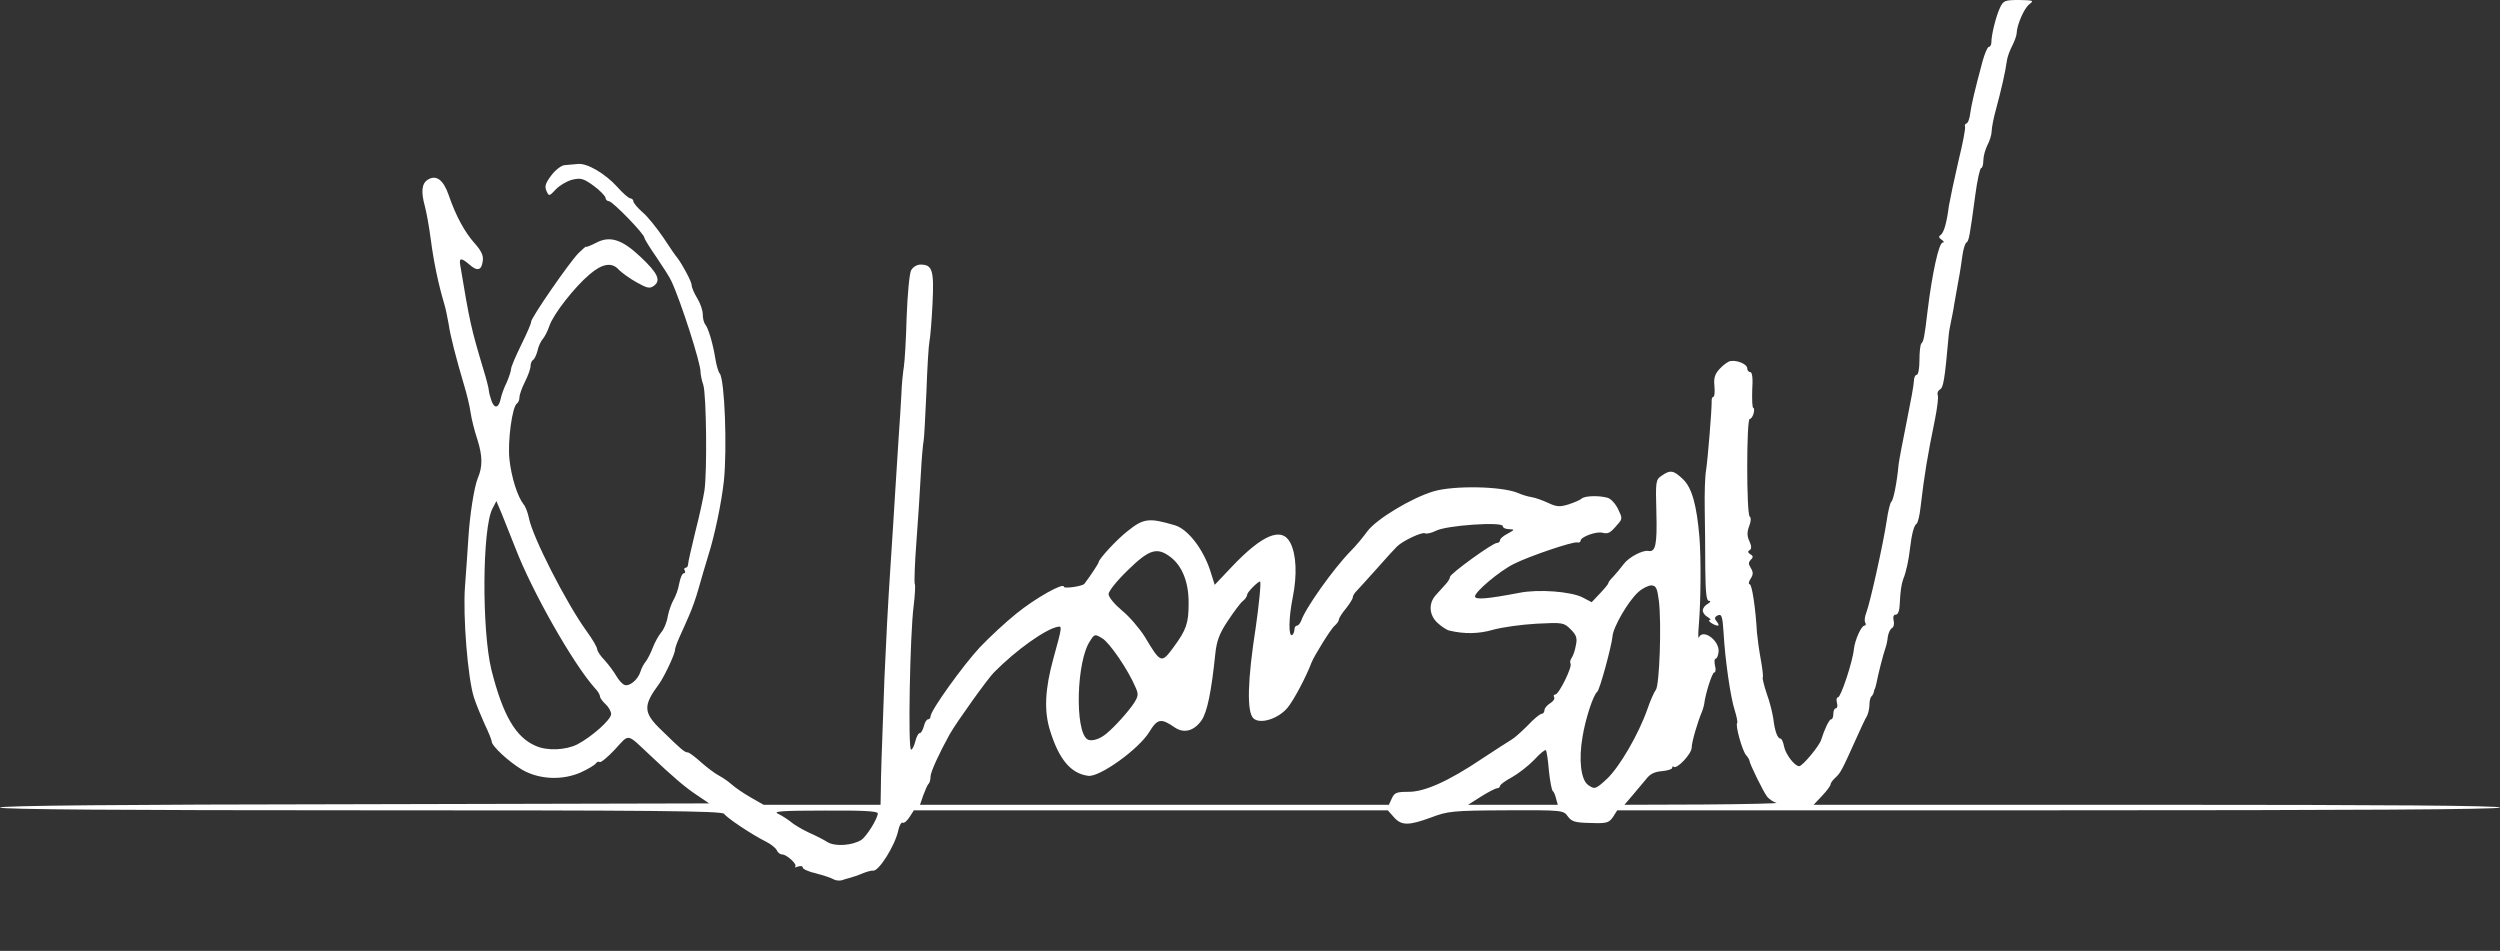 <svg width="234" height="89" viewBox="0 0 234 89" fill="none" xmlns="http://www.w3.org/2000/svg">
<rect x="0" y="0" width="234" height="89" fill="#333333" stroke="none"/>
<path d="M78 82.293C77.792 82.164 77.064 81.932 76.388 81.751C75.686 81.596 75.14 81.338 75.14 81.209C75.14 81.055 74.932 81.029 74.698 81.106C74.438 81.209 74.334 81.209 74.438 81.106C74.646 80.9 73.632 79.971 73.19 79.971C73.008 79.971 72.8 79.79 72.722 79.61C72.644 79.403 72.176 79.016 71.708 78.784C70.356 78.114 68.016 76.54 67.782 76.179C67.626 75.895 61.048 75.844 33.8 75.844C11.518 75.844 0 75.766 0 75.585C0 75.405 11.362 75.302 33.202 75.276L66.378 75.198L65.234 74.425C64.142 73.702 63.05 72.774 60.84 70.684C58.604 68.594 58.942 68.646 57.564 70.142C56.888 70.865 56.264 71.381 56.134 71.329C56.03 71.252 55.874 71.303 55.77 71.458C55.692 71.587 55.068 71.974 54.392 72.284C52.676 73.057 50.492 72.98 48.88 72.051C47.658 71.329 46.02 69.833 46.02 69.394C46.02 69.265 45.734 68.543 45.37 67.795C45.032 67.047 44.564 65.912 44.356 65.267C43.784 63.461 43.316 57.657 43.524 54.896C43.628 53.581 43.758 51.568 43.836 50.433C43.966 48.215 44.382 45.584 44.72 44.758C45.188 43.675 45.162 42.668 44.694 41.172C44.408 40.321 44.122 39.16 44.044 38.593C43.966 37.999 43.68 36.838 43.42 35.987C42.692 33.536 42.146 31.421 41.99 30.312C41.886 29.744 41.73 28.944 41.6 28.506C41.028 26.597 40.586 24.456 40.326 22.444C40.17 21.231 39.91 19.838 39.78 19.348C39.39 17.955 39.468 17.181 40.04 16.82C40.82 16.33 41.496 16.82 41.99 18.239C42.666 20.225 43.498 21.721 44.408 22.753C45.032 23.45 45.266 23.914 45.188 24.404C45.084 25.307 44.694 25.436 43.94 24.765C43.16 24.095 42.952 24.12 43.082 24.843C43.966 30.157 44.096 30.724 45.214 34.465C45.526 35.471 45.76 36.4 45.76 36.58C45.76 36.735 45.89 37.174 46.02 37.561C46.306 38.309 46.696 38.18 46.878 37.277C46.93 36.993 47.164 36.322 47.424 35.806C47.658 35.265 47.84 34.697 47.84 34.517C47.84 34.336 48.282 33.304 48.802 32.246C49.322 31.189 49.738 30.234 49.712 30.131C49.634 29.847 53.326 24.507 54.158 23.682C54.548 23.295 54.86 23.037 54.86 23.088C54.86 23.166 55.276 22.985 55.796 22.727C57.096 22.031 58.24 22.418 59.982 24.069C61.594 25.591 61.88 26.261 61.204 26.752C60.814 27.035 60.58 26.984 59.566 26.416C58.916 26.055 58.188 25.513 57.928 25.255C57.278 24.507 56.368 24.662 55.172 25.694C53.768 26.881 51.792 29.409 51.428 30.492C51.272 30.956 50.986 31.524 50.804 31.73C50.622 31.937 50.388 32.427 50.31 32.84C50.206 33.227 50.024 33.614 49.894 33.691C49.764 33.768 49.66 34.026 49.66 34.258C49.66 34.517 49.426 35.161 49.14 35.729C48.854 36.297 48.62 36.941 48.62 37.199C48.62 37.432 48.516 37.69 48.386 37.767C47.944 38.051 47.502 41.301 47.684 43.004C47.866 44.681 48.438 46.486 49.01 47.209C49.192 47.415 49.4 47.983 49.504 48.473C49.816 50.201 52.988 56.418 54.886 59.05C55.458 59.824 55.9 60.597 55.9 60.778C55.9 60.933 56.212 61.423 56.628 61.836C57.018 62.274 57.486 62.919 57.694 63.28C57.902 63.641 58.24 64.028 58.448 64.106C58.916 64.286 59.722 63.616 59.956 62.842C60.034 62.558 60.268 62.119 60.45 61.913C60.606 61.707 60.918 61.113 61.1 60.623C61.282 60.133 61.646 59.488 61.88 59.204C62.14 58.921 62.426 58.224 62.504 57.682C62.608 57.141 62.868 56.444 63.05 56.135C63.232 55.825 63.492 55.154 63.57 54.638C63.674 54.096 63.856 53.658 64.012 53.658C64.142 53.658 64.168 53.555 64.09 53.4C64.012 53.271 64.038 53.142 64.168 53.142C64.298 53.142 64.402 52.987 64.402 52.833C64.402 52.652 64.714 51.285 65.078 49.788C65.468 48.292 65.832 46.564 65.936 45.919C66.196 44.139 66.118 36.993 65.832 36.039C65.676 35.6 65.572 35.032 65.572 34.826C65.598 34.026 63.726 28.196 62.842 26.313C62.686 25.952 62.036 24.946 61.438 24.069C60.814 23.166 60.32 22.366 60.32 22.263C60.32 21.902 57.33 18.832 56.992 18.832C56.836 18.832 56.68 18.677 56.68 18.522C56.654 18.342 56.16 17.826 55.562 17.387C54.6 16.691 54.366 16.639 53.56 16.82C53.066 16.949 52.364 17.361 52.026 17.723C51.402 18.393 51.376 18.393 51.142 17.852C50.96 17.439 51.064 17.129 51.61 16.407C52 15.891 52.572 15.453 52.884 15.453C53.17 15.427 53.716 15.375 54.08 15.349C54.938 15.246 56.628 16.226 57.798 17.516C58.318 18.11 58.864 18.574 59.02 18.574C59.15 18.574 59.28 18.703 59.28 18.832C59.28 18.987 59.67 19.451 60.138 19.864C60.632 20.276 61.49 21.36 62.088 22.237C62.686 23.14 63.258 23.991 63.388 24.12C63.882 24.765 64.74 26.365 64.74 26.7C64.74 26.906 64.974 27.448 65.26 27.913C65.546 28.377 65.78 29.047 65.78 29.434C65.78 29.796 65.884 30.183 65.988 30.337C66.3 30.673 66.742 32.221 66.95 33.536C67.054 34.181 67.236 34.826 67.366 34.955C67.834 35.548 68.068 41.946 67.756 45.016C67.522 47.105 66.898 50.098 66.3 51.981C66.04 52.833 65.624 54.225 65.39 55.077C65.156 55.928 64.74 57.089 64.48 57.657C64.246 58.224 63.83 59.101 63.596 59.643C63.362 60.159 63.18 60.675 63.18 60.83C63.18 61.217 62.192 63.306 61.698 64.003C60.164 66.066 60.19 66.711 61.958 68.388C63.804 70.194 64.09 70.426 64.376 70.426C64.506 70.426 65.052 70.839 65.598 71.329C66.144 71.819 66.898 72.387 67.288 72.593C67.678 72.799 68.224 73.186 68.51 73.444C68.796 73.702 69.576 74.244 70.252 74.631L71.474 75.328H76.934H82.42L82.446 73.986C82.446 72.645 82.524 70.632 82.784 63.461C82.94 59.927 83.096 56.831 83.356 52.884C83.434 51.672 83.538 50.046 83.59 49.273C83.668 47.854 83.824 45.609 84.11 41.017C84.214 39.676 84.318 37.819 84.37 36.89C84.396 35.961 84.526 34.8 84.604 34.31C84.682 33.82 84.812 31.705 84.864 29.615C84.942 27.526 85.124 25.591 85.28 25.307C85.436 24.997 85.826 24.765 86.164 24.765C87.282 24.765 87.438 25.307 87.282 28.454C87.204 30.028 87.074 31.627 86.996 31.963C86.918 32.324 86.788 34.465 86.71 36.735C86.606 39.031 86.502 41.069 86.45 41.275C86.398 41.482 86.268 42.875 86.19 44.371C86.112 45.867 85.93 48.731 85.774 50.743C85.618 52.755 85.566 54.509 85.618 54.638C85.696 54.741 85.644 55.696 85.514 56.754C85.176 59.359 84.968 70.168 85.28 70.168C85.384 70.168 85.566 69.833 85.67 69.394C85.774 68.981 85.956 68.62 86.086 68.62C86.216 68.62 86.372 68.337 86.476 67.975C86.554 67.614 86.736 67.33 86.866 67.33C86.996 67.33 87.1 67.201 87.1 67.047C87.1 66.505 90.142 62.274 91.728 60.572C92.638 59.617 94.146 58.224 95.108 57.45C96.876 56.005 99.58 54.483 99.58 54.922C99.58 55.128 101.348 54.87 101.504 54.638C102.128 53.813 102.83 52.729 102.83 52.626C102.856 52.316 104.494 50.536 105.508 49.737C107.042 48.499 107.536 48.447 109.98 49.169C111.176 49.53 112.58 51.336 113.256 53.348L113.698 54.741L115.284 53.065C118.144 50.046 119.964 49.273 120.77 50.794C121.342 51.904 121.42 53.813 121.004 55.902C120.614 57.837 120.588 59.643 120.952 59.437C121.056 59.359 121.16 59.127 121.16 58.921C121.16 58.714 121.264 58.559 121.394 58.559C121.524 58.559 121.68 58.353 121.784 58.121C122.174 56.934 124.8 53.245 126.412 51.594C126.906 51.104 127.608 50.253 127.998 49.711C128.856 48.576 132.106 46.615 134.16 45.996C136.058 45.429 140.478 45.506 142.038 46.125C142.428 46.306 143.026 46.486 143.39 46.538C143.728 46.59 144.43 46.847 144.924 47.08C145.704 47.441 145.99 47.467 146.822 47.209C147.368 47.028 147.914 46.796 148.044 46.667C148.33 46.409 149.604 46.357 150.462 46.59C150.774 46.667 151.216 47.157 151.45 47.647C151.866 48.499 151.866 48.576 151.398 49.092C150.722 49.892 150.54 49.995 149.994 49.866C149.422 49.711 147.94 50.253 147.94 50.614C147.94 50.743 147.784 50.82 147.628 50.769C147.16 50.691 143.13 52.059 141.7 52.781C140.348 53.452 138.06 55.386 138.06 55.825C138.06 56.16 139.23 56.057 142.194 55.49C143.988 55.128 147.056 55.361 148.148 55.928L148.98 56.367L149.76 55.541C150.202 55.077 150.54 54.664 150.54 54.587C150.54 54.483 150.748 54.225 151.008 53.968C151.242 53.71 151.684 53.194 151.97 52.807C152.438 52.162 153.764 51.465 154.284 51.568C154.96 51.697 155.116 51.001 155.038 48.008C154.96 45.068 154.96 44.913 155.532 44.526C156.338 43.958 156.65 44.01 157.534 44.861C158.366 45.661 158.808 47.26 159.068 50.279C159.224 52.239 159.198 56.186 159.016 58.43C158.938 59.282 158.938 59.824 159.016 59.669C159.38 58.817 160.914 59.927 160.862 60.959C160.836 61.346 160.706 61.655 160.576 61.655C160.472 61.655 160.446 61.939 160.524 62.3C160.628 62.661 160.576 62.945 160.446 62.945C160.264 62.945 159.614 64.957 159.51 65.912C159.484 66.066 159.406 66.35 159.328 66.556C158.886 67.588 158.34 69.472 158.34 69.987C158.34 70.555 156.936 72.051 156.65 71.767C156.572 71.69 156.52 71.742 156.52 71.871C156.52 72 156.078 72.129 155.558 72.18C154.882 72.232 154.44 72.438 154.076 72.928C153.764 73.29 153.192 73.986 152.776 74.476L152.048 75.328L159.406 75.302C163.462 75.276 166.556 75.198 166.27 75.147C165.984 75.07 165.62 74.812 165.412 74.579C165.074 74.167 163.748 71.458 163.748 71.2C163.748 71.123 163.618 70.89 163.436 70.684C163.072 70.271 162.396 67.846 162.604 67.666C162.656 67.588 162.552 67.073 162.37 66.479C161.98 65.318 161.46 61.681 161.33 59.256C161.226 57.631 161.148 57.373 160.68 57.657C160.472 57.785 160.472 57.94 160.706 58.198C160.862 58.405 160.914 58.559 160.784 58.559C160.446 58.559 159.718 58.044 160.03 58.044C160.186 58.044 160.082 57.914 159.848 57.76C159.588 57.631 159.38 57.347 159.38 57.141C159.38 56.934 159.588 56.65 159.848 56.521C160.108 56.367 160.16 56.238 159.952 56.238C159.718 56.238 159.64 55.464 159.614 53.219C159.614 51.543 159.588 49.014 159.562 47.596C159.536 46.177 159.588 44.552 159.692 43.984C159.848 42.978 160.212 38.515 160.212 37.612C160.186 37.354 160.264 37.148 160.368 37.148C160.472 37.148 160.524 36.709 160.472 36.142C160.394 35.394 160.498 35.007 160.992 34.491C161.33 34.13 161.772 33.82 161.98 33.794C162.63 33.691 163.54 34.104 163.54 34.465C163.54 34.671 163.67 34.826 163.826 34.826C164.008 34.826 164.086 35.419 164.008 36.503C163.982 37.432 164.008 38.18 164.112 38.18C164.19 38.18 164.216 38.412 164.138 38.696C164.06 38.979 163.904 39.212 163.774 39.212C163.462 39.212 163.462 48.163 163.774 48.344C163.904 48.447 163.904 48.808 163.722 49.247C163.514 49.814 163.514 50.175 163.748 50.666C163.956 51.13 163.956 51.362 163.774 51.491C163.566 51.594 163.592 51.723 163.826 51.878C164.112 52.033 164.112 52.162 163.878 52.394C163.644 52.626 163.644 52.807 163.878 53.168C164.112 53.555 164.112 53.787 163.852 54.174C163.67 54.458 163.644 54.69 163.774 54.69C163.982 54.69 164.32 56.883 164.45 59.204C164.502 59.772 164.658 60.933 164.814 61.758C164.97 62.61 165.048 63.332 164.996 63.409C164.944 63.461 165.1 64.132 165.36 64.906C165.646 65.679 165.906 66.737 165.984 67.279C166.114 68.414 166.374 69.136 166.66 69.136C166.764 69.136 166.92 69.472 166.998 69.91C167.154 70.632 167.986 71.716 168.402 71.716C168.714 71.716 170.274 69.833 170.456 69.265C170.768 68.259 171.21 67.33 171.392 67.33C171.522 67.33 171.6 67.098 171.6 66.814C171.6 66.531 171.704 66.299 171.834 66.299C171.964 66.299 172.016 66.066 171.938 65.783C171.86 65.499 171.912 65.267 172.042 65.267C172.302 65.267 173.42 61.913 173.524 60.752C173.628 59.875 174.226 58.559 174.512 58.559C174.642 58.559 174.668 58.43 174.59 58.276C174.486 58.147 174.538 57.708 174.694 57.321C175.032 56.444 176.254 51.001 176.592 48.757C176.722 47.828 176.93 47.028 177.034 46.951C177.216 46.822 177.554 45.197 177.71 43.468C177.762 43.055 178.1 41.25 178.464 39.47C178.828 37.69 179.14 35.987 179.14 35.677C179.14 35.342 179.27 35.084 179.4 35.084C179.556 35.084 179.66 34.465 179.66 33.717C179.66 32.943 179.738 32.246 179.842 32.143C180.05 31.937 180.128 31.601 180.414 29.151C180.856 25.539 181.48 22.701 181.844 22.701C182 22.701 181.948 22.573 181.74 22.444C181.48 22.263 181.428 22.134 181.636 22.005C181.948 21.773 182.208 20.896 182.416 19.27C182.52 18.677 182.91 16.794 183.3 15.117C183.716 13.415 184.002 11.944 183.924 11.841C183.872 11.738 183.924 11.609 184.054 11.557C184.21 11.531 184.366 11.067 184.418 10.577C184.548 9.7 184.808 8.565 185.562 5.753C185.77 5.005 186.03 4.386 186.16 4.386C186.29 4.386 186.394 4.179 186.394 3.947C186.394 3.225 186.836 1.496 187.2 0.722C187.512 0.052 187.668 0 188.994 0C190.32 0.026 190.398 0.052 189.956 0.387C189.462 0.748 188.786 2.322 188.76 3.096C188.76 3.302 188.578 3.818 188.37 4.231C188.136 4.669 187.902 5.288 187.85 5.65C187.72 6.656 187.304 8.461 186.836 10.19C186.602 11.015 186.42 11.97 186.42 12.279C186.42 12.589 186.238 13.182 186.03 13.569C185.822 13.982 185.64 14.627 185.64 15.04C185.64 15.427 185.536 15.736 185.432 15.736C185.328 15.736 185.068 16.871 184.886 18.264C184.366 22.134 184.288 22.573 184.054 22.701C183.924 22.805 183.768 23.321 183.69 23.862C183.612 24.43 183.456 25.539 183.3 26.313C183.17 27.087 182.988 28.093 182.91 28.506C182.858 28.944 182.702 29.641 182.624 30.054C182.52 30.492 182.416 31.111 182.39 31.473C182.026 35.574 181.896 36.271 181.584 36.451C181.402 36.554 181.298 36.787 181.376 36.993C181.454 37.174 181.324 38.18 181.116 39.237C180.414 42.668 180.128 44.371 179.764 47.467C179.686 48.241 179.504 48.937 179.4 49.014C179.14 49.169 178.932 50.021 178.776 51.336C178.672 52.316 178.412 53.581 178.152 54.174C177.97 54.664 177.866 55.361 177.814 56.573C177.788 57.166 177.658 57.528 177.45 57.528C177.242 57.528 177.164 57.734 177.242 58.069C177.32 58.379 177.268 58.688 177.086 58.792C176.904 58.895 176.748 59.282 176.696 59.617C176.67 59.953 176.566 60.417 176.488 60.623C176.28 61.191 175.76 63.255 175.656 63.848C175.604 64.132 175.526 64.39 175.5 64.441C175.474 64.467 175.422 64.596 175.396 64.725C175.396 64.854 175.292 65.06 175.188 65.163C175.058 65.267 174.98 65.628 174.98 65.963C174.98 66.299 174.876 66.763 174.746 67.021C174.59 67.253 174.122 68.285 173.68 69.265C172.38 72.154 172.276 72.335 171.808 72.774C171.548 73.006 171.34 73.29 171.34 73.418C171.34 73.547 170.976 74.038 170.534 74.502L169.754 75.328H201.864C223.106 75.328 234 75.405 234 75.585C234 75.766 220.064 75.844 192.686 75.844H151.372L150.982 76.463C150.592 77.03 150.384 77.082 148.85 77.03C147.42 77.004 147.108 76.901 146.744 76.411C146.354 75.844 146.25 75.818 140.972 75.844C135.98 75.869 135.512 75.921 133.952 76.514C131.846 77.288 131.17 77.288 130.468 76.488L129.896 75.844H107.718H85.54L85.124 76.488C84.89 76.85 84.604 77.082 84.5 77.004C84.37 76.927 84.188 77.237 84.084 77.701C83.798 79.12 82.238 81.596 81.718 81.493C81.614 81.467 81.172 81.57 80.73 81.751C80.314 81.932 79.768 82.112 79.56 82.164C79.352 82.215 78.988 82.319 78.78 82.396C78.572 82.448 78.208 82.422 78 82.293ZM80.6 78.63C81.094 78.32 82.16 76.617 82.16 76.127C82.16 75.921 80.678 75.844 77.168 75.869C73.086 75.869 72.28 75.947 72.852 76.179C73.216 76.359 73.736 76.695 74.022 76.927C74.282 77.159 75.01 77.598 75.66 77.907C76.31 78.191 77.116 78.604 77.48 78.836C78.182 79.249 79.742 79.145 80.6 78.63ZM130.286 74.708C130.52 74.192 130.754 74.115 131.794 74.115C133.302 74.141 135.564 73.135 138.71 71.019C139.958 70.194 141.206 69.394 141.466 69.239C141.752 69.085 142.428 68.466 143 67.898C143.546 67.305 144.144 66.814 144.3 66.814C144.43 66.814 144.56 66.66 144.56 66.479C144.56 66.299 144.794 66.015 145.08 65.834C145.392 65.654 145.548 65.396 145.47 65.267C145.392 65.112 145.418 65.009 145.574 65.009C145.912 65.009 147.186 62.403 147.004 62.119C146.926 61.99 146.978 61.758 147.108 61.578C147.238 61.397 147.42 60.881 147.498 60.417C147.654 59.72 147.55 59.437 147.004 58.895C146.38 58.276 146.276 58.25 143.806 58.379C142.402 58.456 140.582 58.714 139.75 58.946C138.424 59.333 137.072 59.359 135.668 59.024C135.408 58.972 134.914 58.637 134.55 58.301C133.744 57.553 133.692 56.444 134.42 55.67C134.732 55.335 135.122 54.896 135.33 54.664C135.538 54.432 135.72 54.148 135.72 53.993C135.72 53.71 139.698 50.82 140.114 50.82C140.27 50.82 140.4 50.717 140.4 50.562C140.4 50.433 140.712 50.15 141.128 49.943C141.778 49.582 141.804 49.556 141.258 49.53C140.92 49.53 140.66 49.401 140.66 49.247C140.66 48.808 135.356 49.169 134.394 49.685C133.978 49.892 133.51 49.995 133.38 49.917C133.12 49.763 131.3 50.614 130.754 51.156C130.546 51.362 129.688 52.291 128.83 53.271C127.972 54.225 127.114 55.18 126.932 55.361C126.75 55.541 126.62 55.799 126.62 55.902C126.646 56.005 126.36 56.47 125.996 56.934C125.606 57.398 125.32 57.863 125.32 57.992C125.32 58.121 125.138 58.379 124.93 58.559C124.592 58.817 122.98 61.423 122.746 62.042C122.304 63.255 121.082 65.576 120.51 66.247C119.626 67.305 117.91 67.821 117.312 67.227C116.688 66.608 116.766 63.667 117.546 58.663C117.832 56.65 118.066 54.432 117.936 54.432C117.728 54.432 116.74 55.438 116.74 55.644C116.74 55.799 116.558 56.083 116.324 56.264C116.09 56.444 115.466 57.295 114.92 58.121C114.14 59.282 113.88 59.978 113.75 61.217C113.386 64.751 112.996 66.634 112.476 67.408C111.774 68.414 110.838 68.672 109.98 68.104C108.68 67.201 108.342 67.253 107.588 68.491C106.6 70.117 102.934 72.748 101.868 72.619C100.23 72.412 99.112 71.071 98.28 68.362C97.708 66.531 97.812 64.493 98.592 61.655C99.398 58.74 99.424 58.585 99.034 58.663C97.916 58.843 95.108 60.83 93.028 62.945C92.456 63.513 89.518 67.614 88.894 68.724C87.932 70.452 87.1 72.258 87.1 72.67C87.1 72.954 87.022 73.264 86.918 73.367C86.814 73.444 86.606 73.934 86.424 74.425L86.112 75.328H108.056H130L130.286 74.708ZM145.652 74.76C145.574 74.425 145.444 74.115 145.34 74.038C145.236 73.96 145.08 73.109 144.976 72.129C144.898 71.148 144.768 70.271 144.69 70.22C144.612 70.142 144.118 70.555 143.598 71.123C143.052 71.69 142.116 72.412 141.518 72.748C140.894 73.083 140.4 73.444 140.4 73.573C140.4 73.677 140.27 73.78 140.14 73.78C139.984 73.78 139.334 74.115 138.632 74.554L137.41 75.328H141.622H145.808L145.652 74.76ZM150.41 72.903C151.606 71.767 153.374 68.724 154.206 66.35C154.466 65.576 154.83 64.776 154.986 64.57C155.324 64.183 155.532 58.405 155.272 56.238C155.116 55.051 155.012 54.819 154.57 54.793C154.284 54.793 153.712 55.077 153.322 55.438C152.386 56.289 150.982 58.714 150.93 59.566C150.852 60.443 149.734 64.596 149.5 64.751C149.136 65.034 148.408 67.227 148.122 68.981C147.758 71.097 147.966 72.98 148.642 73.47C149.266 73.909 149.344 73.883 150.41 72.903ZM54.028 69.678C55.406 68.956 57.2 67.356 57.2 66.84C57.2 66.582 56.966 66.17 56.68 65.912C56.394 65.654 56.16 65.318 56.16 65.189C56.16 65.034 55.952 64.673 55.666 64.39C53.638 62.119 49.816 55.386 48.256 51.336C47.84 50.279 47.268 48.834 46.982 48.137L46.462 46.899L46.098 47.596C45.136 49.401 45.084 58.946 45.994 62.687C47.06 66.918 48.256 69.007 50.128 69.807C51.194 70.297 52.936 70.22 54.028 69.678ZM103.584 68.646C104.338 68.027 105.638 66.582 106.158 65.783C106.548 65.163 106.574 64.957 106.288 64.338C105.612 62.713 103.844 60.133 103.168 59.746C102.492 59.333 102.44 59.333 102.024 60.004C100.75 61.887 100.594 68.388 101.764 69.188C102.128 69.446 102.96 69.188 103.584 68.646ZM109.85 60.572C111.046 58.946 111.254 58.327 111.254 56.496C111.28 54.561 110.682 53.013 109.59 52.162C108.316 51.181 107.588 51.388 105.56 53.374C104.52 54.38 103.74 55.361 103.766 55.618C103.766 55.902 104.338 56.573 105.014 57.141C105.716 57.708 106.652 58.817 107.146 59.591C108.654 62.119 108.706 62.119 109.85 60.572Z" fill="white"/>
</svg>

